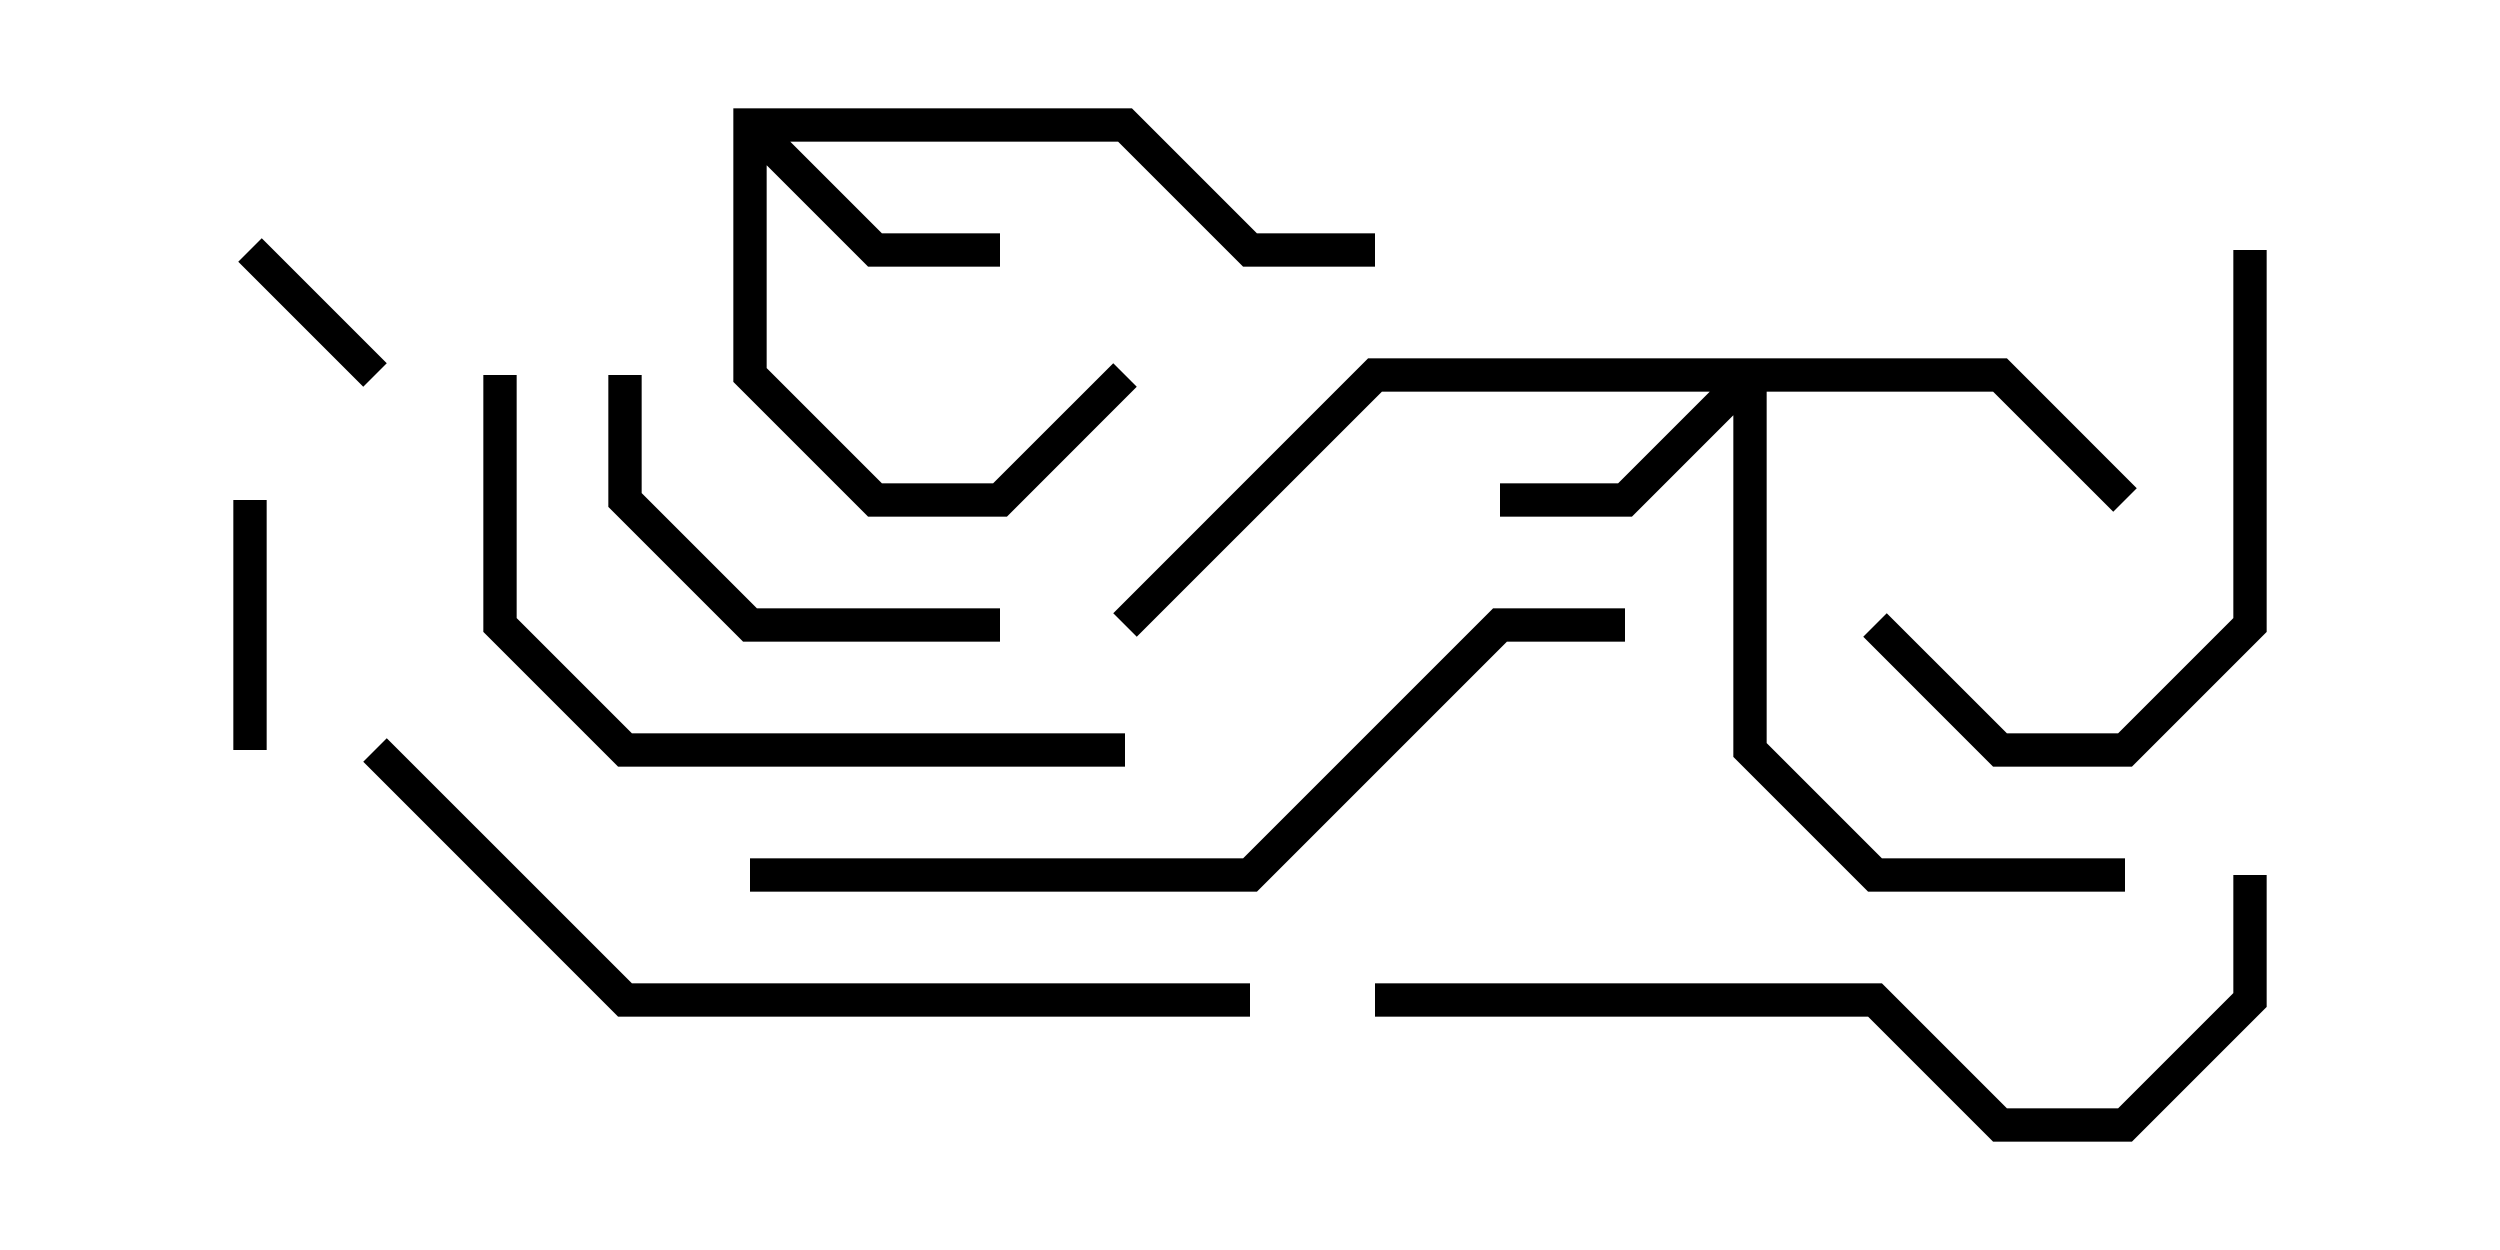 <svg version="1.1" width="30" height="15" xmlns="http://www.w3.org/2000/svg"><path d="M8.8,1.3L13.583,1.3L15.083,2.8L16.5,2.8L16.5,3.2L14.917,3.2L13.417,1.7L9.483,1.7L10.583,2.8L12,2.8L12,3.2L10.417,3.2L9.2,1.983L9.2,4.417L10.583,5.8L11.917,5.8L13.359,4.359L13.641,4.641L12.083,6.2L10.417,6.2L8.8,4.583z" stroke="none"/><path d="M24.083,4.3L25.641,5.859L25.359,6.141L23.917,4.7L21.2,4.7L21.2,8.917L22.583,10.3L25.5,10.3L25.5,10.7L22.417,10.7L20.8,9.083L20.8,4.983L19.583,6.2L18,6.2L18,5.8L19.417,5.8L20.517,4.7L16.583,4.7L13.641,7.641L13.359,7.359L16.417,4.3z" stroke="none"/><path d="M2.859,3.141L3.141,2.859L4.641,4.359L4.359,4.641z" stroke="none"/><path d="M2.8,6L3.2,6L3.2,9L2.8,9z" stroke="none"/><path d="M7.3,4.5L7.7,4.5L7.7,5.917L9.083,7.3L12,7.3L12,7.7L8.917,7.7L7.3,6.083z" stroke="none"/><path d="M26.8,3L27.2,3L27.2,7.583L25.583,9.2L23.917,9.2L22.359,7.641L22.641,7.359L24.083,8.8L25.417,8.8L26.8,7.417z" stroke="none"/><path d="M5.8,4.5L6.2,4.5L6.2,7.417L7.583,8.8L13.5,8.8L13.5,9.2L7.417,9.2L5.8,7.583z" stroke="none"/><path d="M16.5,12.2L16.5,11.8L22.583,11.8L24.083,13.3L25.417,13.3L26.8,11.917L26.8,10.5L27.2,10.5L27.2,12.083L25.583,13.7L23.917,13.7L22.417,12.2z" stroke="none"/><path d="M9,10.7L9,10.3L14.917,10.3L17.917,7.3L19.5,7.3L19.5,7.7L18.083,7.7L15.083,10.7z" stroke="none"/><path d="M4.359,9.141L4.641,8.859L7.583,11.8L15,11.8L15,12.2L7.417,12.2z" stroke="none"/></svg>